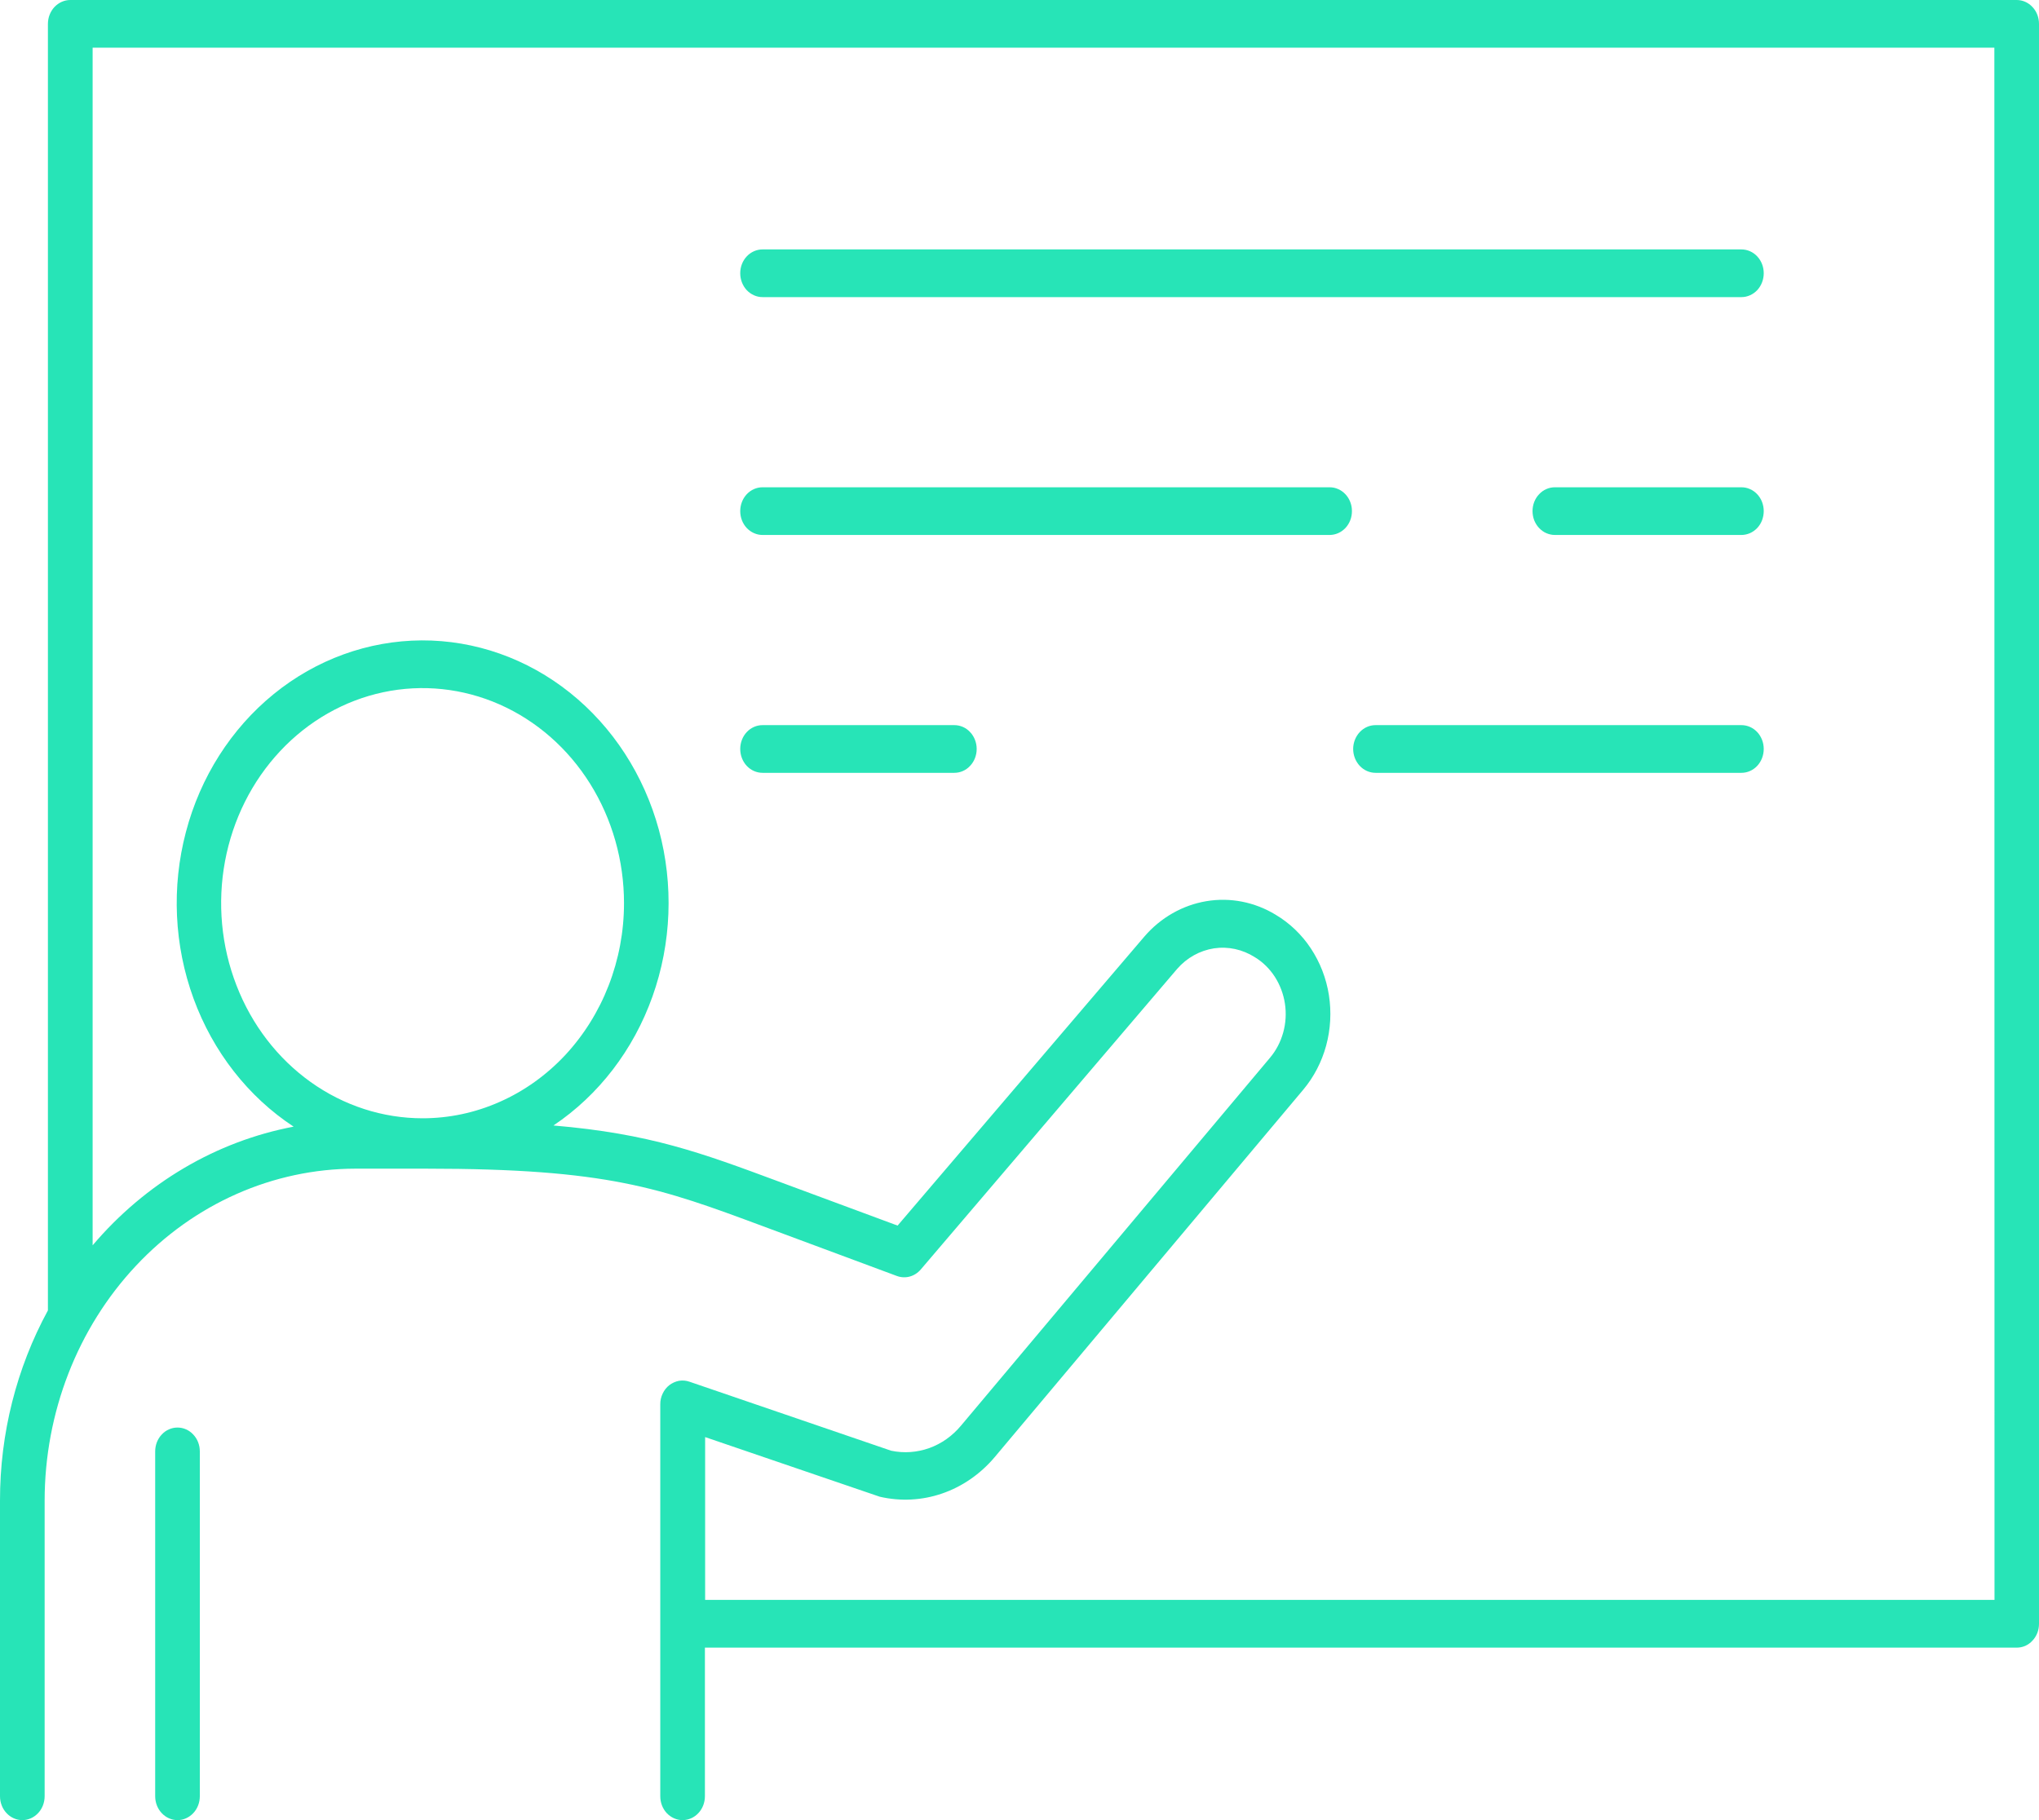 <svg width="28" height="25" viewBox="0 0 28 25" fill="none" xmlns="http://www.w3.org/2000/svg">
<path d="M2.438 19.608C2.397 19.608 2.357 19.616 2.32 19.633C2.283 19.649 2.249 19.673 2.221 19.704C2.192 19.734 2.17 19.77 2.154 19.81C2.139 19.85 2.131 19.892 2.131 19.935V24.672C2.131 24.759 2.163 24.843 2.221 24.904C2.278 24.965 2.356 25 2.438 25C2.519 25 2.597 24.965 2.654 24.904C2.712 24.843 2.744 24.759 2.744 24.672V19.935C2.744 19.848 2.712 19.765 2.654 19.704C2.597 19.642 2.519 19.608 2.438 19.608Z" fill="#27E4B7"/>
<path d="M27.693 0H0.965C0.884 0 0.806 0.035 0.748 0.096C0.691 0.157 0.658 0.241 0.658 0.328V17.999C0.226 18.792 -0.001 19.694 3.29936e-06 20.611V24.672C3.29936e-06 24.759 0.032 24.843 0.09 24.904C0.147 24.965 0.225 25 0.307 25C0.388 25 0.466 24.965 0.523 24.904C0.581 24.843 0.613 24.759 0.613 24.672V20.611C0.614 19.402 1.064 18.243 1.865 17.388C2.665 16.533 3.75 16.053 4.882 16.052H5.849C8.35 16.052 9.063 16.317 10.484 16.845L12.316 17.526C12.373 17.547 12.434 17.55 12.493 17.534C12.551 17.518 12.604 17.484 12.644 17.437L16.165 13.308C16.298 13.155 16.477 13.056 16.671 13.026C16.865 12.997 17.062 13.04 17.231 13.147C17.34 13.213 17.434 13.305 17.506 13.416C17.577 13.527 17.625 13.653 17.645 13.786C17.665 13.918 17.657 14.054 17.621 14.183C17.585 14.312 17.523 14.431 17.438 14.531L13.199 19.579C13.081 19.722 12.93 19.829 12.761 19.89C12.592 19.95 12.412 19.963 12.237 19.926L9.467 18.978C9.421 18.962 9.372 18.958 9.324 18.966C9.277 18.975 9.232 18.995 9.192 19.025C9.153 19.055 9.122 19.095 9.1 19.141C9.078 19.187 9.066 19.238 9.067 19.29V24.672C9.067 24.759 9.099 24.843 9.156 24.904C9.214 24.965 9.292 25 9.373 25C9.455 25 9.533 24.965 9.59 24.904C9.648 24.843 9.68 24.759 9.68 24.672V22.631H27.693C27.734 22.631 27.773 22.623 27.811 22.607C27.848 22.59 27.882 22.566 27.91 22.535C27.939 22.505 27.961 22.469 27.977 22.429C27.992 22.39 28 22.347 28 22.304V0.328C28 0.285 27.992 0.242 27.977 0.202C27.961 0.162 27.939 0.126 27.91 0.096C27.882 0.066 27.848 0.041 27.811 0.025C27.773 0.008 27.734 0 27.693 0ZM5.803 15.36C5.256 15.36 4.721 15.187 4.266 14.862C3.811 14.537 3.457 14.076 3.248 13.536C3.038 12.996 2.983 12.402 3.09 11.829C3.197 11.256 3.46 10.73 3.847 10.317C4.234 9.903 4.727 9.622 5.263 9.508C5.8 9.394 6.356 9.453 6.861 9.676C7.367 9.9 7.799 10.278 8.103 10.764C8.407 11.25 8.569 11.821 8.569 12.406C8.569 12.794 8.497 13.178 8.358 13.536C8.219 13.895 8.015 14.22 7.759 14.495C7.502 14.769 7.197 14.987 6.861 15.135C6.526 15.284 6.166 15.36 5.803 15.36ZM27.389 21.975H9.683V19.739L12.081 20.558C12.365 20.624 12.661 20.609 12.937 20.514C13.214 20.419 13.462 20.247 13.657 20.017L17.896 14.968C18.042 14.794 18.15 14.586 18.211 14.362C18.272 14.137 18.285 13.9 18.249 13.669C18.213 13.438 18.128 13.219 18.001 13.027C17.875 12.836 17.709 12.678 17.517 12.564C17.229 12.389 16.894 12.323 16.566 12.378C16.239 12.433 15.938 12.604 15.714 12.865L12.326 16.834L10.686 16.226C9.632 15.835 8.925 15.571 7.6 15.459C8.222 15.042 8.699 14.42 8.96 13.687C9.221 12.955 9.252 12.151 9.048 11.398C8.843 10.645 8.414 9.984 7.827 9.515C7.239 9.045 6.524 8.793 5.79 8.796C5.056 8.8 4.343 9.058 3.759 9.533C3.175 10.008 2.751 10.673 2.553 11.428C2.354 12.182 2.391 12.986 2.658 13.716C2.925 14.446 3.407 15.064 4.032 15.475C2.968 15.677 1.997 16.25 1.272 17.105V0.655H27.387L27.389 21.975Z" fill="#27E4B7"/>
<path d="M10.471 4.081H23.914C23.995 4.081 24.073 4.046 24.131 3.985C24.188 3.923 24.22 3.84 24.22 3.753C24.22 3.666 24.188 3.583 24.131 3.522C24.073 3.46 23.995 3.426 23.914 3.426H10.471C10.39 3.426 10.312 3.46 10.254 3.522C10.197 3.583 10.165 3.666 10.165 3.753C10.165 3.84 10.197 3.923 10.254 3.985C10.312 4.046 10.39 4.081 10.471 4.081Z" fill="#27E4B7"/>
<path d="M23.914 6.693H21.352C21.311 6.693 21.272 6.701 21.234 6.718C21.197 6.734 21.163 6.758 21.135 6.789C21.106 6.819 21.084 6.855 21.068 6.895C21.053 6.935 21.045 6.977 21.045 7.02C21.045 7.063 21.053 7.106 21.068 7.146C21.084 7.185 21.106 7.222 21.135 7.252C21.163 7.282 21.197 7.307 21.234 7.323C21.272 7.339 21.311 7.348 21.352 7.348H23.914C23.954 7.348 23.994 7.339 24.031 7.323C24.068 7.307 24.102 7.282 24.131 7.252C24.159 7.222 24.182 7.185 24.197 7.146C24.212 7.106 24.22 7.063 24.22 7.02C24.22 6.977 24.212 6.935 24.197 6.895C24.182 6.855 24.159 6.819 24.131 6.789C24.102 6.758 24.068 6.734 24.031 6.718C23.994 6.701 23.954 6.693 23.914 6.693Z" fill="#27E4B7"/>
<path d="M10.471 7.348H18.259C18.299 7.348 18.339 7.339 18.376 7.323C18.413 7.307 18.447 7.282 18.476 7.252C18.504 7.222 18.527 7.185 18.542 7.146C18.558 7.106 18.565 7.063 18.565 7.02C18.565 6.977 18.558 6.935 18.542 6.895C18.527 6.855 18.504 6.819 18.476 6.789C18.447 6.758 18.413 6.734 18.376 6.718C18.339 6.701 18.299 6.693 18.259 6.693H10.471C10.39 6.693 10.312 6.727 10.254 6.789C10.197 6.85 10.165 6.934 10.165 7.02C10.165 7.107 10.197 7.191 10.254 7.252C10.312 7.313 10.39 7.348 10.471 7.348Z" fill="#27E4B7"/>
<path d="M23.914 9.96H18.889C18.808 9.96 18.73 9.994 18.672 10.056C18.615 10.117 18.582 10.201 18.582 10.287C18.582 10.374 18.615 10.458 18.672 10.519C18.73 10.581 18.808 10.615 18.889 10.615H23.914C23.995 10.615 24.073 10.581 24.131 10.519C24.188 10.458 24.22 10.374 24.22 10.287C24.22 10.201 24.188 10.117 24.131 10.056C24.073 9.994 23.995 9.96 23.914 9.96Z" fill="#27E4B7"/>
<path d="M10.471 10.615H13.105C13.187 10.615 13.265 10.581 13.322 10.519C13.38 10.458 13.412 10.374 13.412 10.287C13.412 10.201 13.38 10.117 13.322 10.056C13.265 9.994 13.187 9.96 13.105 9.96H10.471C10.39 9.96 10.312 9.994 10.254 10.056C10.197 10.117 10.165 10.201 10.165 10.287C10.165 10.374 10.197 10.458 10.254 10.519C10.312 10.581 10.39 10.615 10.471 10.615Z" fill="#27E4B7"/>
</svg>
